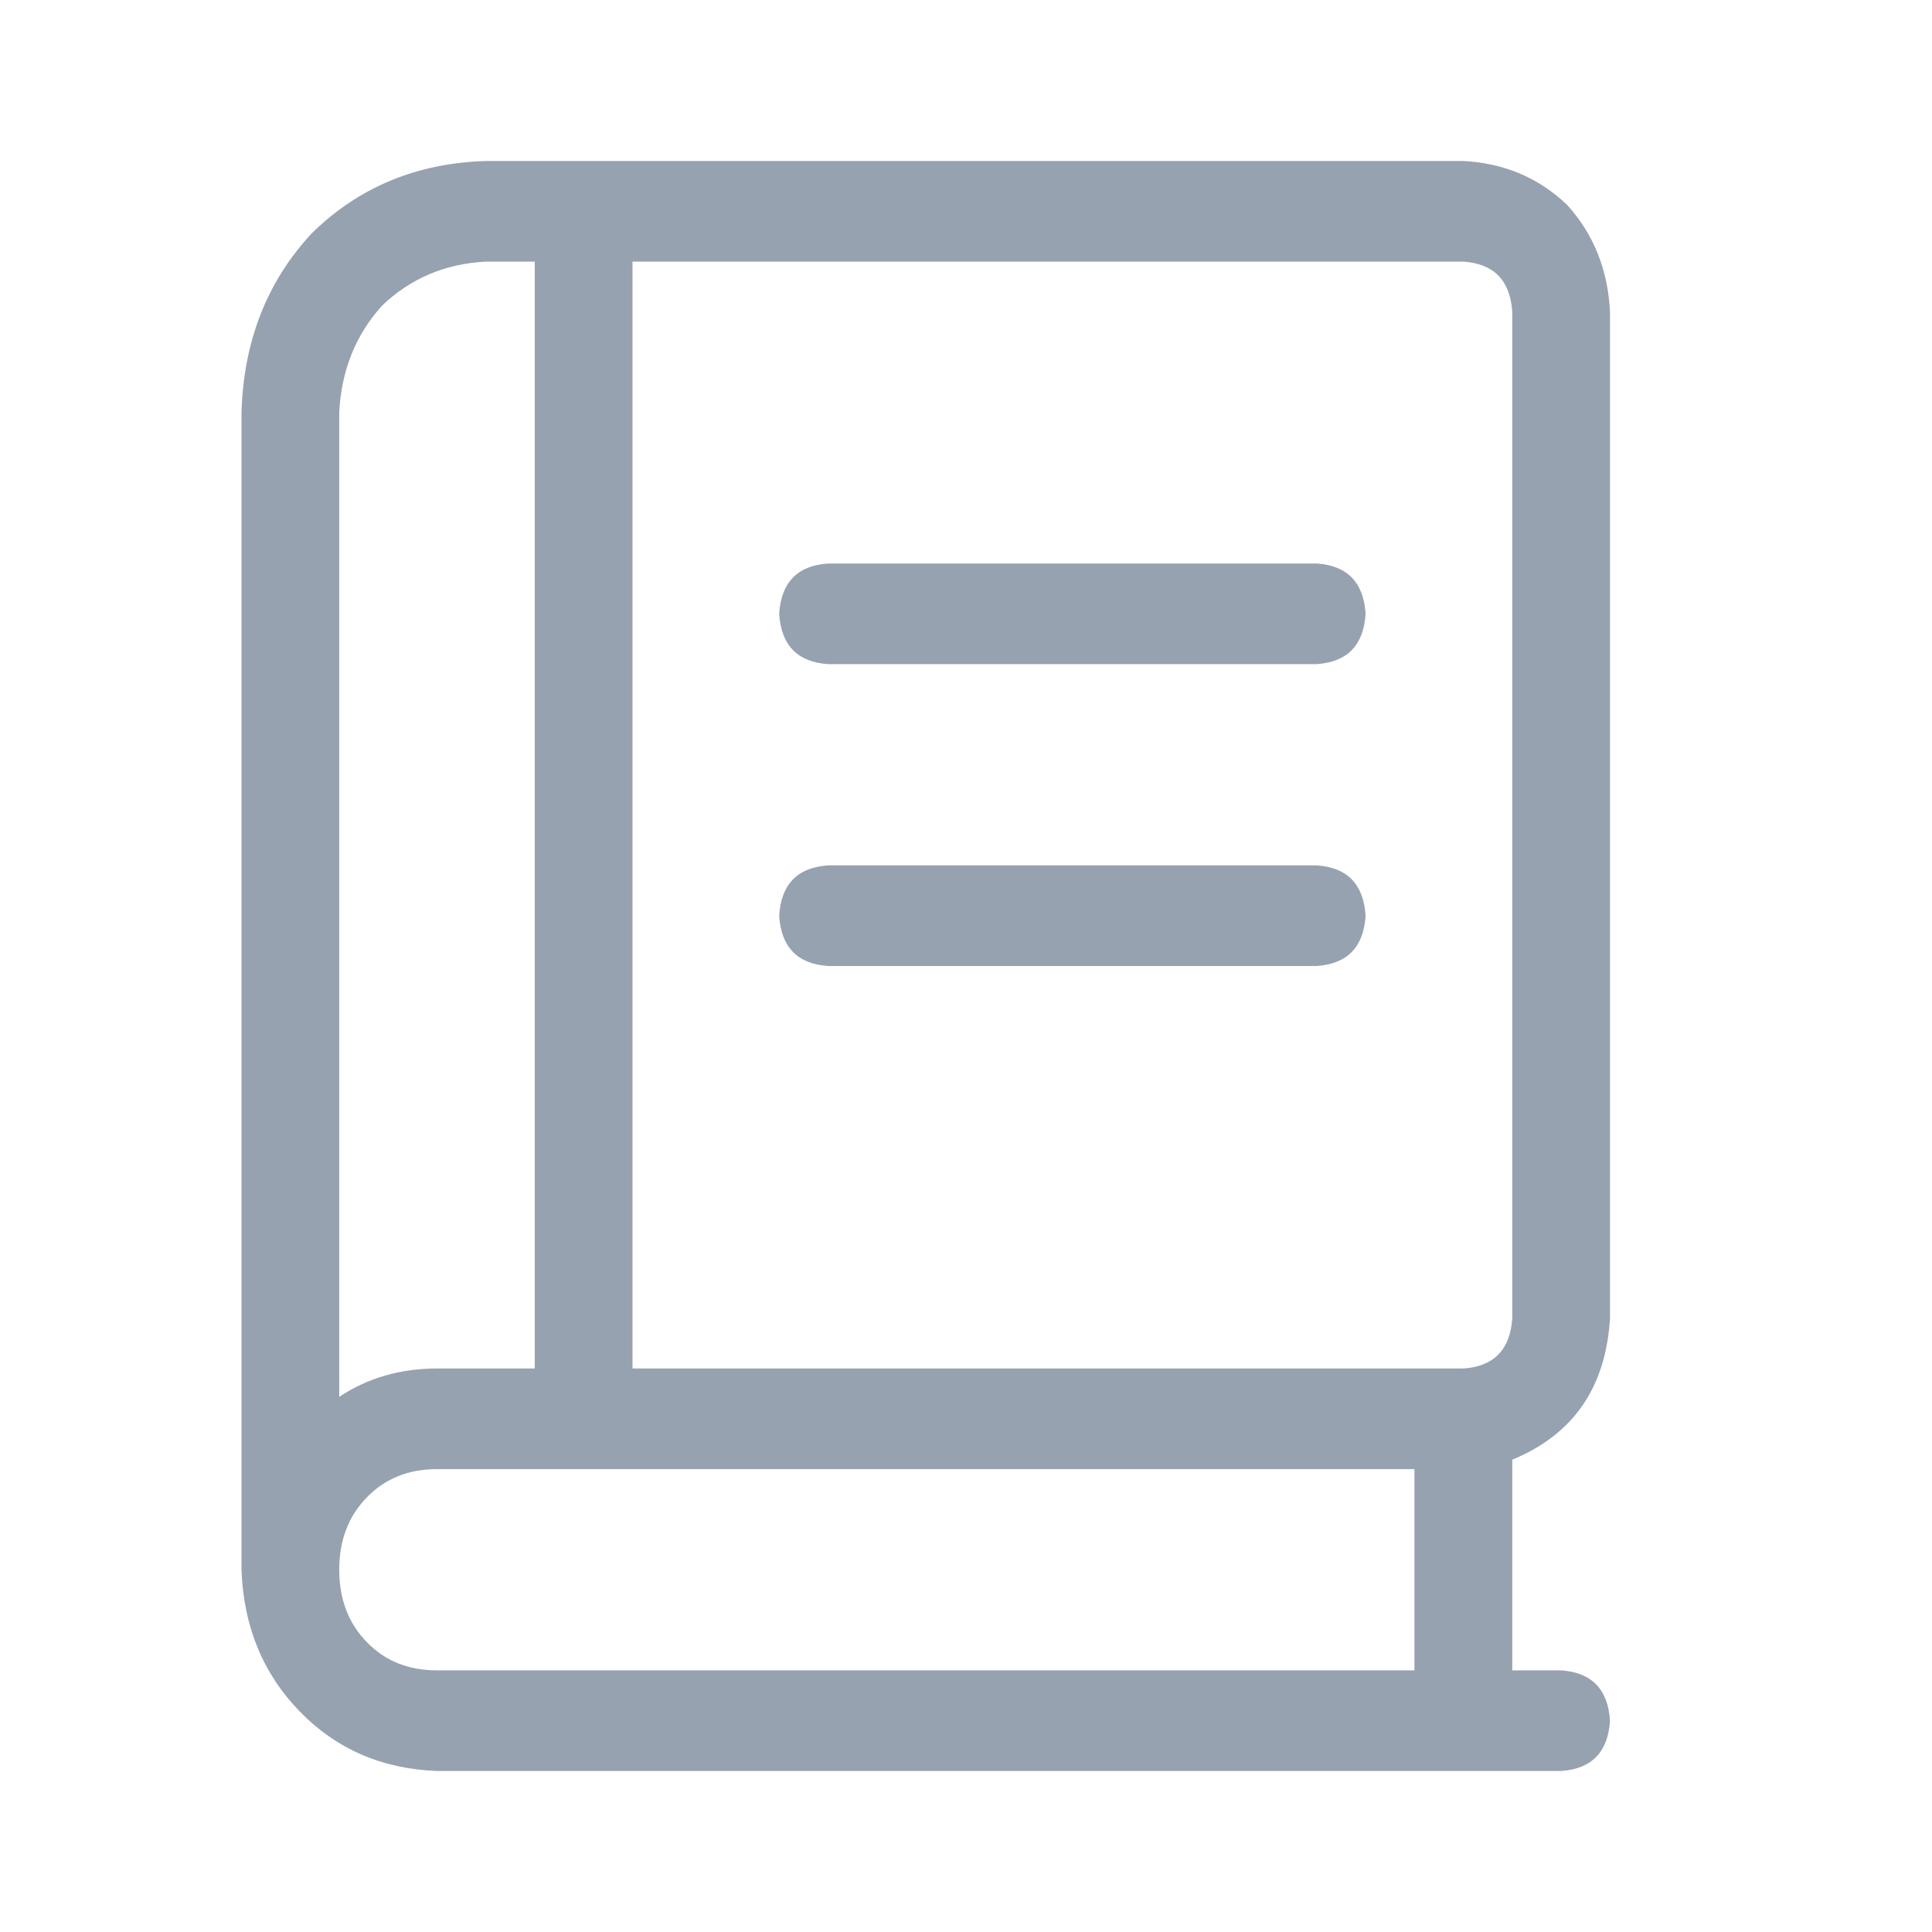 <svg width="24" height="24" viewBox="0 0 24 24" fill="none" xmlns="http://www.w3.org/2000/svg">
<path d="M20 16.375C19.949 17.234 19.545 17.82 18.786 18.133V20.75H19.393C19.772 20.776 19.975 20.984 20 21.375C19.975 21.766 19.772 21.974 19.393 22H5.429C4.746 21.974 4.176 21.727 3.721 21.258C3.266 20.789 3.025 20.203 3 19.5V5.125C3.025 4.24 3.316 3.497 3.873 2.898C4.455 2.326 5.176 2.026 6.036 2H18.179C18.684 2.026 19.115 2.208 19.469 2.547C19.798 2.911 19.975 3.354 20 3.875V16.375ZM4.214 5.125V17.352C4.568 17.117 4.973 17 5.429 17H6.643V3.25H6.036C5.53 3.276 5.1 3.458 4.746 3.797C4.417 4.161 4.24 4.604 4.214 5.125ZM17.571 20.75V18.25H5.429C5.074 18.25 4.783 18.367 4.556 18.602C4.328 18.836 4.214 19.135 4.214 19.5C4.214 19.865 4.328 20.164 4.556 20.398C4.783 20.633 5.074 20.75 5.429 20.75H17.571ZM18.179 17C18.558 16.974 18.76 16.766 18.786 16.375V3.875C18.76 3.484 18.558 3.276 18.179 3.25H7.857V17H18.179ZM16.357 7C16.737 7.026 16.939 7.234 16.964 7.625C16.939 8.016 16.737 8.224 16.357 8.25H10.286C9.906 8.224 9.704 8.016 9.679 7.625C9.704 7.234 9.906 7.026 10.286 7H16.357ZM16.357 10.75C16.737 10.776 16.939 10.984 16.964 11.375C16.939 11.766 16.737 11.974 16.357 12H10.286C9.906 11.974 9.704 11.766 9.679 11.375C9.704 10.984 9.906 10.776 10.286 10.75H16.357Z" fill="#97A2B0"/>
</svg>

